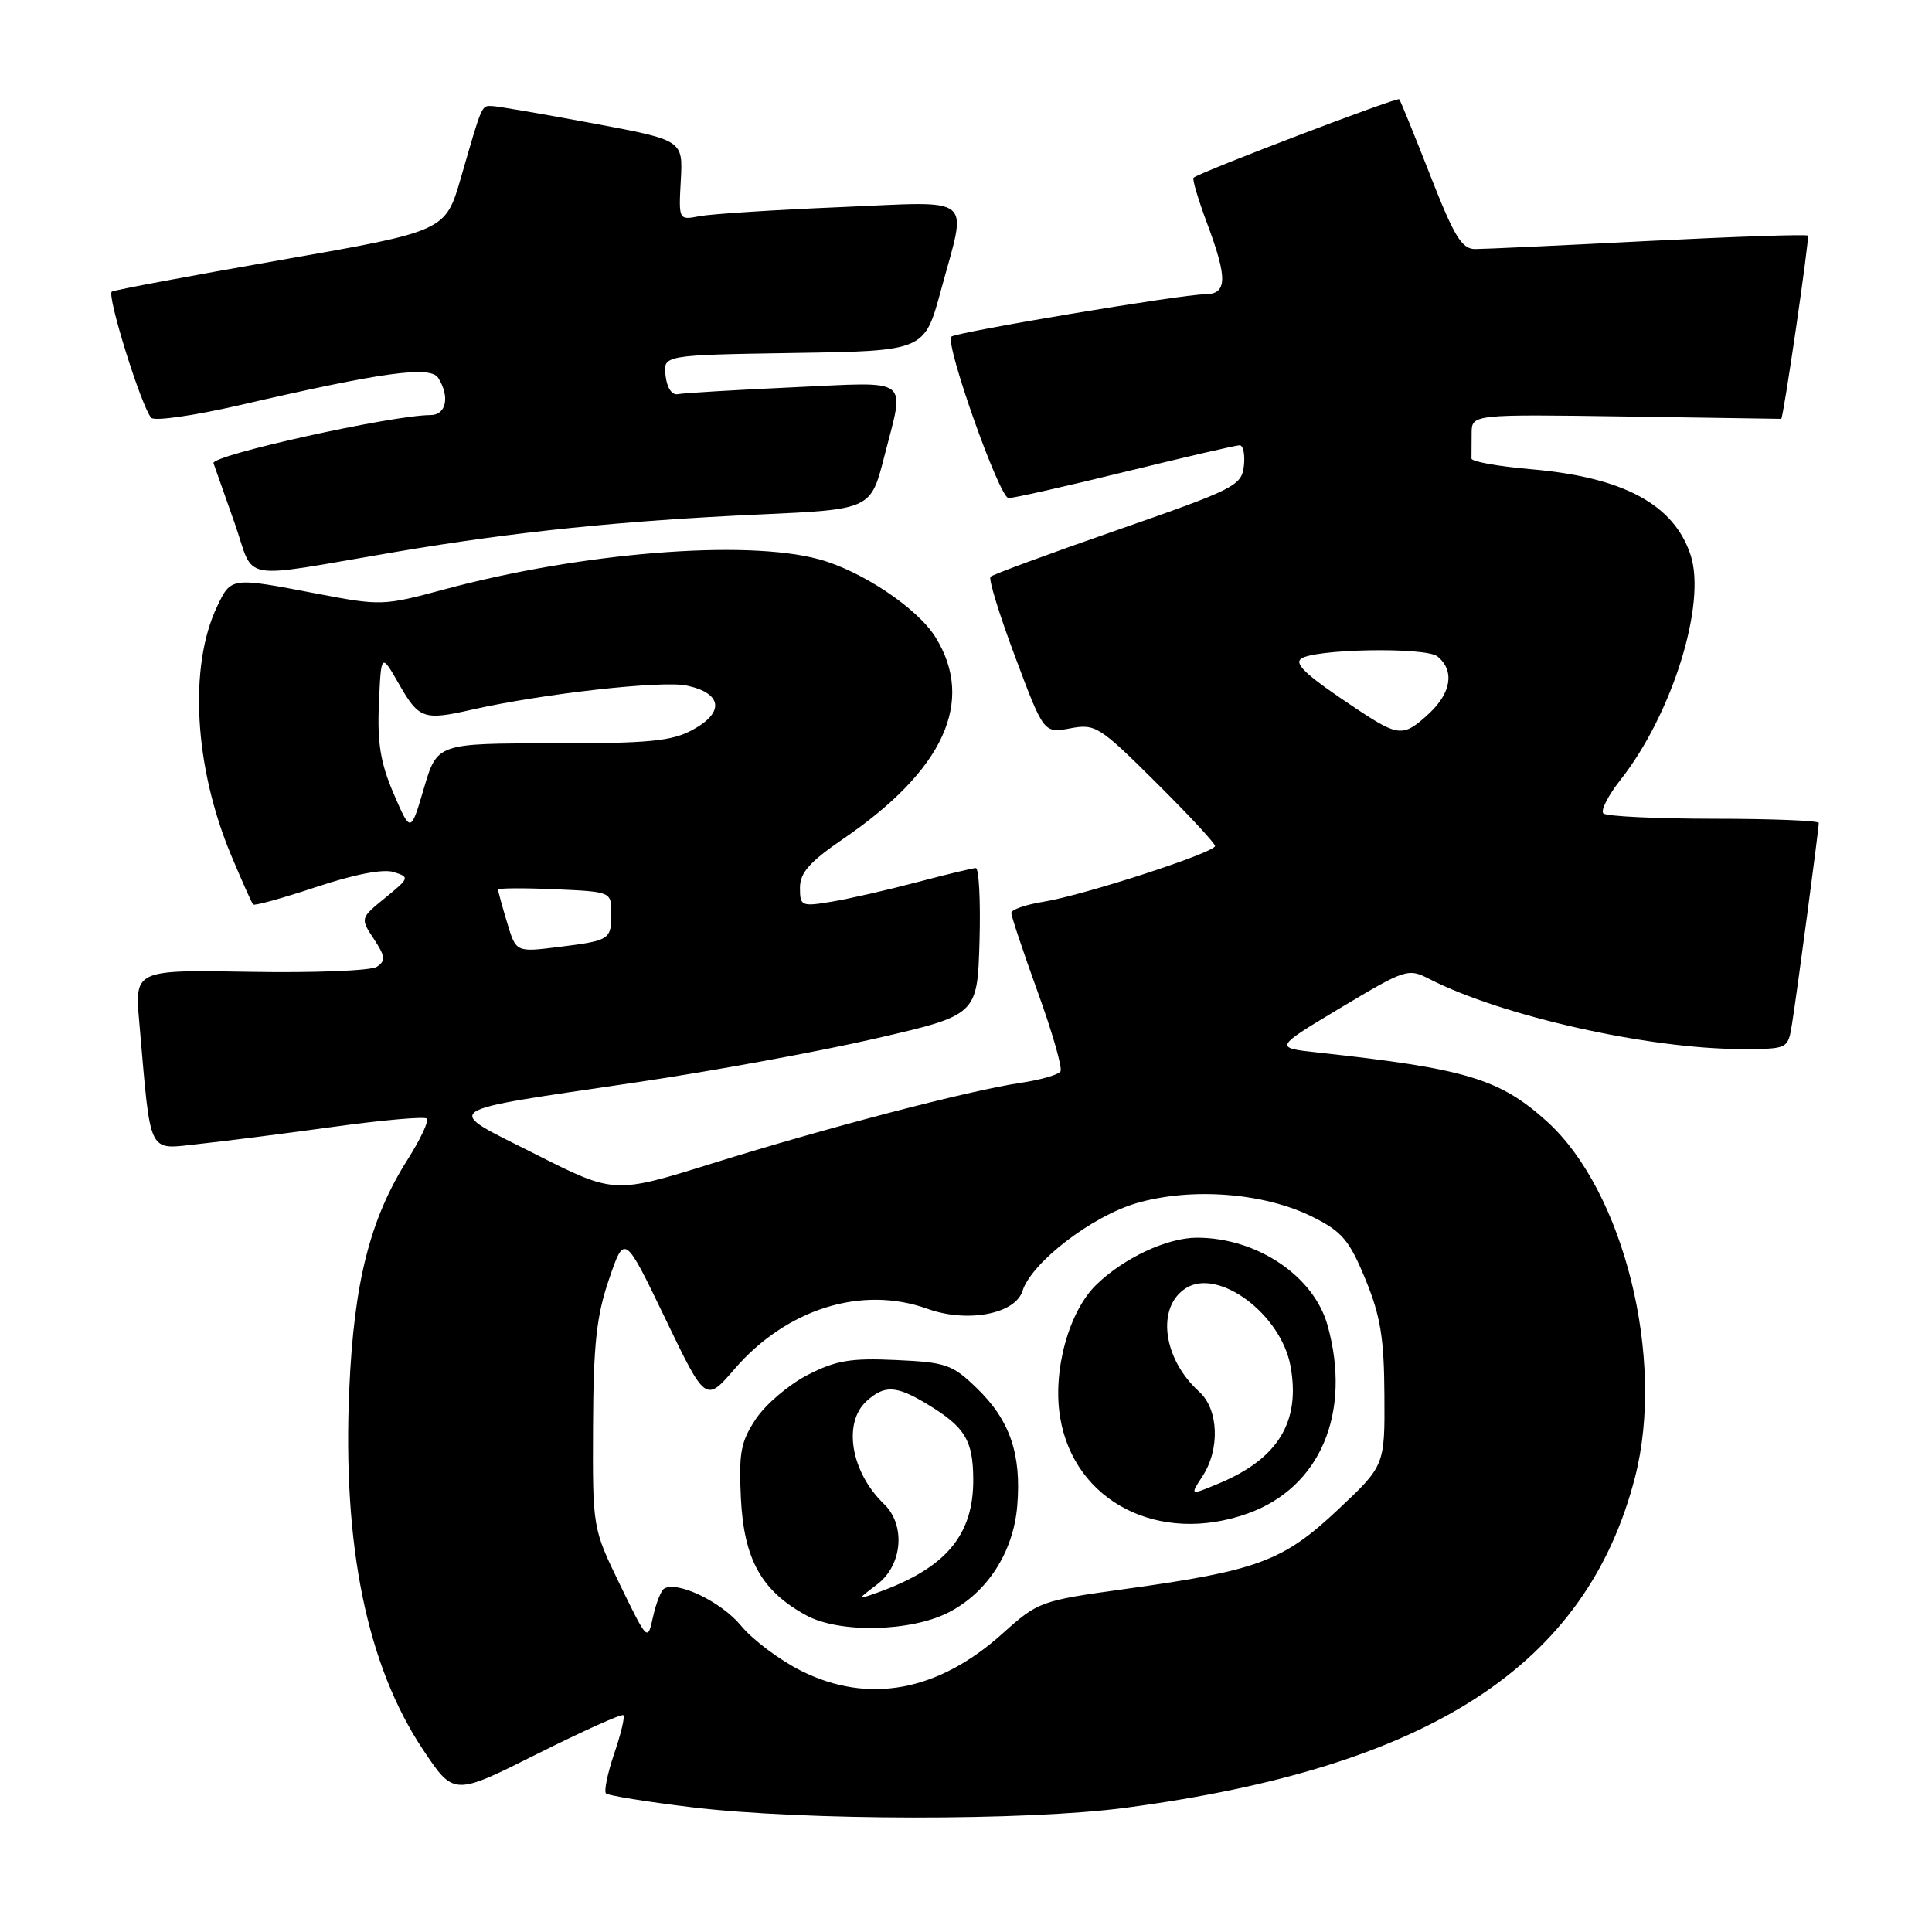<?xml version="1.0" encoding="UTF-8" standalone="no"?>
<!DOCTYPE svg PUBLIC "-//W3C//DTD SVG 1.1//EN" "http://www.w3.org/Graphics/SVG/1.1/DTD/svg11.dtd" >
<svg xmlns="http://www.w3.org/2000/svg" xmlns:xlink="http://www.w3.org/1999/xlink" version="1.1" viewBox="0 0 256 256">
 <g >
 <path fill="currentColor"
d=" M 149.14 239.54 C 189.47 234.18 210.23 220.70 216.65 195.73 C 220.69 180.04 215.17 157.81 204.96 148.58 C 198.71 142.94 194.22 141.59 174.65 139.47 C 168.80 138.83 168.80 138.83 177.65 133.53 C 186.27 128.37 186.58 128.27 189.44 129.74 C 198.96 134.62 218.44 138.99 230.70 139.00 C 236.91 139.00 236.91 139.00 237.44 135.75 C 238.06 131.97 241.00 109.84 241.00 109.04 C 240.99 108.74 234.73 108.49 227.07 108.49 C 219.41 108.48 212.83 108.17 212.45 107.78 C 212.07 107.40 213.10 105.38 214.75 103.30 C 221.59 94.60 226.14 79.98 224.01 73.53 C 221.79 66.82 215.08 63.22 202.82 62.17 C 198.49 61.80 194.96 61.16 194.98 60.75 C 194.99 60.34 195.00 58.85 195.00 57.44 C 195.00 54.89 195.00 54.89 215.50 55.19 C 226.78 55.36 236.01 55.50 236.02 55.50 C 236.30 55.50 239.80 31.47 239.56 31.22 C 239.36 31.03 229.84 31.35 218.40 31.93 C 206.95 32.52 196.63 33.00 195.46 33.00 C 193.70 33.00 192.68 31.33 189.52 23.25 C 187.42 17.89 185.57 13.34 185.41 13.15 C 185.15 12.83 158.97 22.82 158.15 23.55 C 157.96 23.72 158.75 26.38 159.90 29.47 C 162.71 36.96 162.64 39.00 159.60 39.00 C 156.62 39.00 126.67 44.01 126.06 44.61 C 125.17 45.50 132.43 66.00 133.64 66.00 C 134.33 66.00 141.30 64.43 149.14 62.50 C 156.98 60.58 163.79 59.00 164.26 59.00 C 164.74 59.00 164.99 60.24 164.82 61.75 C 164.52 64.35 163.61 64.81 148.13 70.20 C 139.13 73.33 131.53 76.13 131.25 76.42 C 130.96 76.71 132.43 81.49 134.52 87.05 C 138.31 97.16 138.31 97.16 141.81 96.51 C 145.14 95.88 145.67 96.22 153.15 103.65 C 157.47 107.94 161.00 111.74 161.00 112.10 C 161.00 112.97 143.57 118.64 138.25 119.49 C 135.91 119.87 134.00 120.53 134.00 120.97 C 134.00 121.40 135.58 126.13 137.51 131.46 C 139.44 136.79 140.80 141.52 140.52 141.96 C 140.25 142.41 137.88 143.09 135.26 143.48 C 128.45 144.48 109.64 149.40 94.44 154.14 C 81.39 158.21 81.39 158.21 70.94 152.93 C 58.56 146.67 57.54 147.39 84.50 143.39 C 94.40 141.92 108.58 139.32 116.00 137.61 C 129.50 134.50 129.50 134.50 129.79 124.75 C 129.94 119.39 129.72 115.01 129.29 115.02 C 128.85 115.04 125.35 115.88 121.50 116.90 C 117.65 117.92 112.59 119.08 110.25 119.47 C 106.18 120.15 106.00 120.07 106.00 117.63 C 106.00 115.64 107.28 114.20 111.75 111.14 C 125.07 102.03 129.23 92.96 123.97 84.45 C 121.59 80.60 114.17 75.63 108.50 74.10 C 98.75 71.45 76.96 73.21 58.79 78.12 C 50.81 80.27 50.45 80.28 41.98 78.66 C 30.59 76.47 30.62 76.47 28.77 80.36 C 24.98 88.30 25.74 101.66 30.63 113.33 C 32.05 116.72 33.36 119.66 33.54 119.85 C 33.72 120.05 37.49 119.00 41.91 117.53 C 46.96 115.85 50.78 115.11 52.16 115.55 C 54.30 116.23 54.27 116.33 51.05 118.96 C 47.73 121.67 47.73 121.67 49.54 124.42 C 51.07 126.75 51.13 127.31 49.92 128.11 C 49.14 128.62 41.60 128.92 33.17 128.77 C 17.84 128.50 17.84 128.50 18.46 135.50 C 20.03 153.45 19.46 152.31 26.36 151.58 C 29.74 151.22 37.79 150.19 44.26 149.30 C 50.72 148.41 56.26 147.92 56.56 148.22 C 56.86 148.52 55.71 150.96 54.02 153.63 C 49.03 161.49 46.90 169.90 46.28 184.10 C 45.37 204.82 48.63 220.73 56.08 231.88 C 60.13 237.95 60.13 237.95 71.17 232.41 C 77.24 229.37 82.39 227.05 82.60 227.27 C 82.82 227.48 82.27 229.79 81.38 232.38 C 80.50 234.98 80.01 237.35 80.30 237.64 C 80.59 237.92 85.70 238.75 91.66 239.47 C 106.40 241.25 136.01 241.29 149.14 239.54 Z  M 52.50 73.12 C 68.17 70.46 82.50 68.99 100.65 68.17 C 115.38 67.50 115.38 67.50 117.17 60.50 C 119.90 49.79 120.97 50.60 105.06 51.32 C 97.40 51.67 90.54 52.08 89.81 52.23 C 89.04 52.39 88.37 51.39 88.19 49.77 C 87.87 47.05 87.87 47.05 105.19 46.77 C 122.50 46.50 122.50 46.50 124.67 38.50 C 128.16 25.60 129.49 26.69 111.25 27.45 C 102.59 27.81 94.25 28.35 92.71 28.64 C 89.92 29.18 89.92 29.18 90.21 23.87 C 90.50 18.57 90.50 18.57 78.50 16.33 C 71.90 15.10 65.92 14.07 65.22 14.05 C 63.79 13.99 63.91 13.73 61.07 23.57 C 59.02 30.63 59.02 30.63 37.26 34.44 C 25.29 36.53 15.20 38.42 14.82 38.64 C 14.10 39.05 18.74 53.92 20.04 55.36 C 20.46 55.83 25.69 55.08 31.66 53.71 C 50.70 49.30 57.03 48.43 58.07 50.08 C 59.64 52.56 59.13 55.00 57.05 55.00 C 51.99 55.00 27.91 60.34 28.29 61.38 C 28.51 62.00 29.77 65.58 31.10 69.34 C 33.86 77.22 31.17 76.74 52.50 73.12 Z  M 106.19 221.41 C 103.34 219.99 99.72 217.28 98.17 215.39 C 95.57 212.24 89.72 209.43 87.99 210.51 C 87.59 210.76 86.93 212.43 86.53 214.23 C 85.81 217.50 85.81 217.50 82.16 210.00 C 78.52 202.50 78.52 202.50 78.58 189.00 C 78.63 178.10 79.04 174.34 80.70 169.50 C 82.75 163.50 82.75 163.50 88.13 174.67 C 93.50 185.84 93.50 185.84 97.34 181.39 C 104.24 173.41 114.22 170.30 122.88 173.42 C 128.14 175.32 134.51 174.13 135.48 171.07 C 136.68 167.29 144.65 161.16 150.61 159.42 C 157.92 157.30 167.53 158.05 173.90 161.23 C 177.83 163.19 178.79 164.32 180.92 169.50 C 182.92 174.36 183.40 177.28 183.44 184.85 C 183.50 194.20 183.50 194.20 177.25 200.07 C 170.03 206.86 166.66 208.12 149.08 210.55 C 137.87 212.10 137.56 212.21 132.82 216.47 C 124.30 224.13 115.08 225.84 106.19 221.41 Z  M 125.74 213.63 C 130.85 210.99 134.28 205.64 134.79 199.54 C 135.36 192.68 133.82 188.18 129.44 183.95 C 126.20 180.80 125.36 180.51 118.71 180.21 C 112.72 179.93 110.74 180.27 107.01 182.19 C 104.54 183.46 101.46 186.07 100.17 188.00 C 98.16 191.01 97.88 192.48 98.17 198.50 C 98.57 206.63 100.89 210.80 106.83 214.04 C 111.22 216.44 120.71 216.23 125.74 213.63 Z  M 165.32 200.55 C 174.93 197.12 179.14 187.23 175.91 175.62 C 174.09 169.07 166.54 164.00 158.60 164.00 C 154.68 164.00 148.94 166.67 145.29 170.21 C 141.60 173.78 139.44 181.70 140.48 187.86 C 142.36 199.00 153.58 204.74 165.32 200.55 Z  M 67.19 122.23 C 66.53 120.05 66.00 118.10 66.00 117.88 C 66.00 117.67 69.37 117.65 73.50 117.83 C 81.00 118.16 81.00 118.16 81.00 121.02 C 81.00 124.53 80.83 124.63 73.94 125.49 C 68.37 126.18 68.37 126.18 67.19 122.23 Z  M 52.16 105.16 C 50.41 101.09 49.98 98.43 50.21 93.21 C 50.50 86.50 50.50 86.50 52.93 90.75 C 55.51 95.25 56.18 95.48 62.50 94.04 C 71.79 91.93 87.70 90.14 90.99 90.84 C 95.69 91.84 96.05 94.38 91.81 96.69 C 89.03 98.21 86.07 98.50 73.21 98.50 C 57.93 98.50 57.93 98.50 56.17 104.45 C 54.42 110.40 54.42 110.40 52.16 105.16 Z  M 179.95 94.06 C 173.42 89.73 171.56 88.10 172.32 87.35 C 173.68 85.99 188.92 85.69 190.49 86.99 C 192.76 88.87 192.31 91.80 189.35 94.55 C 185.99 97.66 185.34 97.63 179.95 94.06 Z  M 116.25 209.92 C 119.59 207.38 120.03 202.07 117.14 199.29 C 112.75 195.08 111.64 188.54 114.83 185.65 C 117.23 183.48 118.78 183.57 122.98 186.13 C 127.88 189.11 128.93 190.86 128.96 196.00 C 129.01 203.43 125.32 207.79 116.26 211.03 C 113.50 212.01 113.50 212.01 116.25 209.92 Z  M 159.33 195.62 C 161.68 192.03 161.48 186.74 158.90 184.41 C 154.06 180.03 153.19 173.18 157.15 170.68 C 161.46 167.96 169.75 174.14 171.00 181.02 C 172.35 188.38 169.36 193.28 161.54 196.55 C 157.66 198.17 157.66 198.17 159.33 195.62 Z "/>
</g>
</svg>